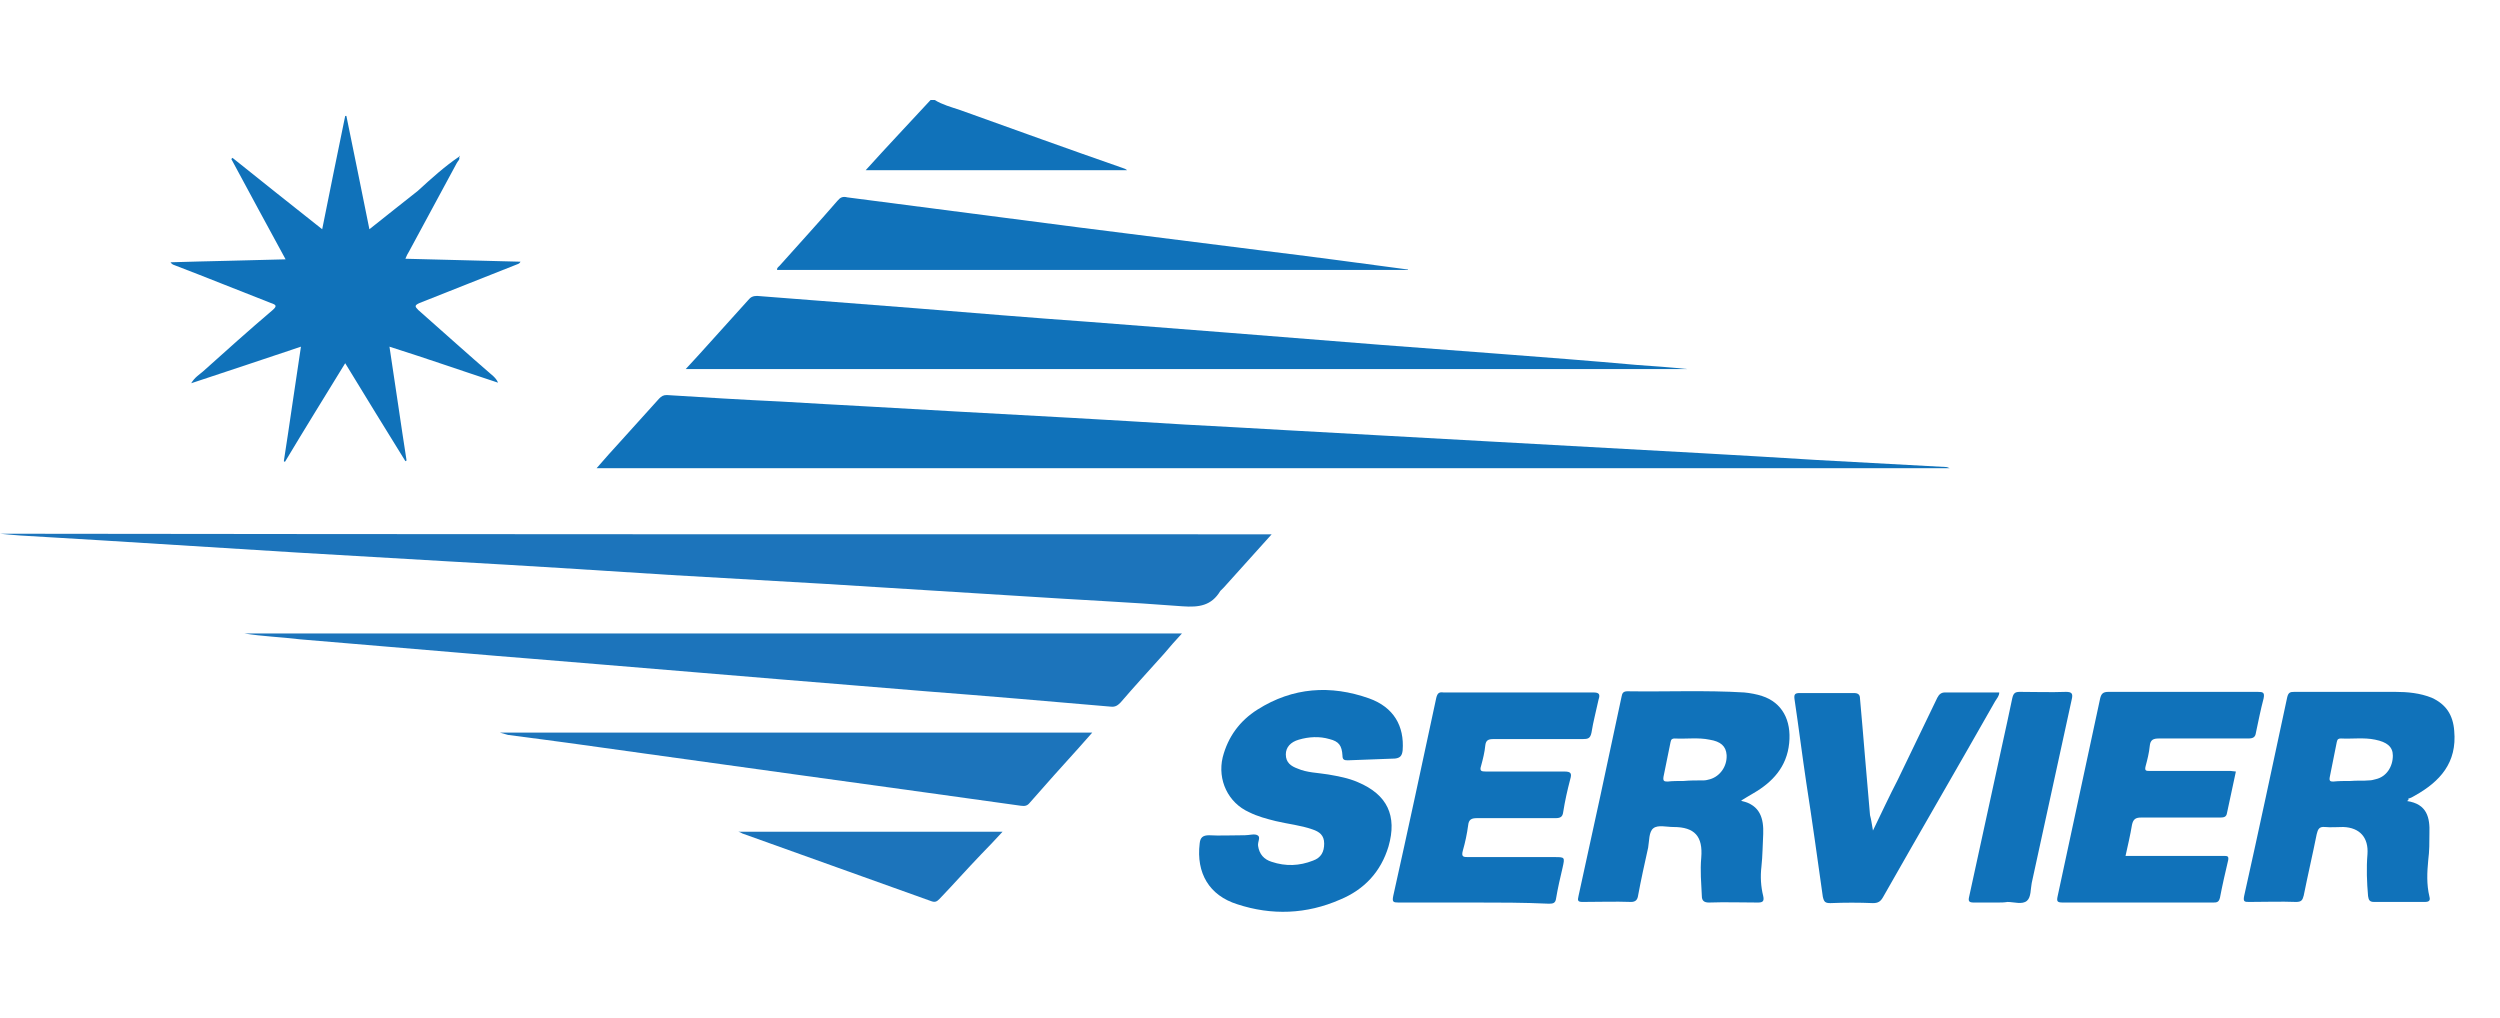 <svg width="275" height="112" viewBox="0 0 275 112" fill="none" xmlns="http://www.w3.org/2000/svg">
<path d="M102.818 11C103.662 11.519 104.636 11.779 105.609 12.104C111.581 14.245 117.488 16.388 123.46 18.465C123.655 18.53 123.849 18.595 123.979 18.724C114.437 18.724 104.895 18.724 95.224 18.724C97.625 16.063 100.027 13.531 102.364 11C102.494 11 102.688 11 102.818 11Z" fill="#1072BA"/>
<path d="M214.465 51.504C164.873 51.504 115.347 51.504 65.625 51.504C66.534 50.465 67.378 49.492 68.286 48.518C69.714 46.96 71.078 45.402 72.505 43.844C72.765 43.585 72.96 43.455 73.349 43.455C77.504 43.715 81.658 43.974 85.877 44.169C92.368 44.559 98.859 44.883 105.35 45.273C113.659 45.727 122.032 46.181 130.341 46.701C137.741 47.09 145.141 47.544 152.54 47.934C159.94 48.323 167.405 48.778 174.805 49.167C183.113 49.622 191.487 50.076 199.795 50.595C204.534 50.855 209.337 51.114 214.076 51.374C214.206 51.374 214.271 51.439 214.465 51.504C214.465 51.439 214.465 51.439 214.465 51.504Z" fill="#1072BA"/>
<path d="M139.883 58.774C138 60.851 136.313 62.733 134.625 64.616C134.495 64.746 134.365 64.876 134.235 65.005C133.262 66.628 131.899 66.823 130.081 66.693C124.239 66.239 118.462 65.979 112.62 65.59C105.35 65.135 98.015 64.681 90.745 64.226C85.098 63.902 79.516 63.577 73.868 63.253C65.755 62.733 57.641 62.214 49.462 61.76C43.88 61.435 38.362 61.111 32.78 60.786C25.51 60.332 18.175 59.877 10.905 59.423C7.984 59.228 5.128 59.099 2.207 58.904C1.363 58.839 0.584 58.774 0 58.709C46.411 58.774 93.082 58.774 139.883 58.774Z" fill="#1C74BB"/>
<path d="M50.5 17.233C50.63 17.557 50.37 17.687 50.24 17.947C48.488 21.192 46.735 24.438 44.983 27.683C44.853 27.878 44.723 28.138 44.593 28.462C48.877 28.592 53.032 28.657 57.251 28.787C57.121 29.047 56.926 29.047 56.797 29.111C53.226 30.539 49.721 31.903 46.151 33.331C45.567 33.59 45.632 33.72 46.021 34.109C48.748 36.511 51.474 38.978 54.265 41.38C54.46 41.574 54.654 41.769 54.784 42.094C50.825 40.795 46.93 39.432 42.841 38.134C43.49 42.353 44.074 46.508 44.723 50.662C44.658 50.662 44.658 50.727 44.593 50.727C42.386 47.157 40.179 43.587 37.972 39.952C35.7 43.651 33.493 47.221 31.352 50.792C31.287 50.792 31.287 50.792 31.222 50.727C31.871 46.572 32.455 42.353 33.104 38.134C29.08 39.497 25.12 40.795 21.031 42.158C21.42 41.509 21.875 41.25 22.329 40.86C24.86 38.588 27.392 36.316 29.988 34.109C30.508 33.655 30.378 33.525 29.794 33.331C26.288 31.968 22.783 30.539 19.213 29.176C19.018 29.111 18.889 29.047 18.759 28.852C22.913 28.722 27.132 28.657 31.416 28.527C29.404 24.827 27.392 21.127 25.445 17.492C25.509 17.427 25.509 17.427 25.574 17.363C28.82 19.959 32.066 22.555 35.441 25.217C36.285 20.998 37.129 16.843 37.972 12.754C38.037 12.754 38.037 12.754 38.102 12.754C38.946 16.908 39.79 20.998 40.634 25.217C42.451 23.789 44.204 22.361 45.956 20.998C47.449 19.634 48.877 18.336 50.5 17.233Z" fill="#1072BA"/>
<path d="M75.426 40.6C75.945 40.016 76.464 39.496 76.919 38.977C78.736 36.965 80.489 35.017 82.306 33.005C82.566 32.681 82.826 32.551 83.28 32.551C89.122 33.005 94.964 33.459 100.806 33.914C107.167 34.433 113.463 34.953 119.825 35.407C124.823 35.796 129.821 36.186 134.819 36.575C140.531 37.03 146.243 37.484 151.956 37.938C156.24 38.263 160.524 38.587 164.808 38.912C169.871 39.301 174.999 39.691 180.062 40.145C181.944 40.275 183.762 40.405 185.644 40.6C148.97 40.6 112.295 40.6 75.426 40.6Z" fill="#1072BA"/>
<path d="M26.873 69.68C61.146 69.68 95.484 69.68 130.016 69.68C129.302 70.459 128.653 71.173 128.069 71.887C126.446 73.704 124.823 75.457 123.265 77.274C122.941 77.599 122.681 77.793 122.162 77.729C115.411 77.144 108.596 76.56 101.845 76.041C96.587 75.587 91.329 75.197 86.007 74.743C79.516 74.223 72.96 73.639 66.469 73.12C61.211 72.666 55.953 72.276 50.76 71.822C44.853 71.302 38.946 70.848 33.04 70.329C30.898 70.069 28.82 70.004 26.873 69.68Z" fill="#1C74BB"/>
<path d="M191.551 88.05C191.551 88.115 191.616 88.115 191.616 88.115C193.628 88.569 194.018 90.062 193.953 91.749C193.888 92.918 193.888 94.151 193.758 95.32C193.628 96.423 193.693 97.526 193.953 98.565C194.083 99.149 193.888 99.279 193.369 99.279C191.551 99.279 189.798 99.214 187.981 99.279C187.462 99.279 187.202 99.084 187.202 98.565C187.137 97.137 187.007 95.774 187.137 94.346C187.332 92.009 186.423 90.971 184.086 90.971C183.307 90.971 182.399 90.711 181.879 91.1C181.36 91.49 181.425 92.528 181.295 93.242C180.906 94.995 180.516 96.748 180.192 98.5C180.127 98.955 179.932 99.214 179.413 99.214C177.66 99.149 175.908 99.214 174.09 99.214C173.571 99.214 173.506 99.084 173.636 98.565C175.258 91.23 176.816 83.96 178.374 76.625C178.439 76.236 178.569 76.041 179.023 76.041C183.307 76.106 187.591 75.911 191.876 76.171C192.525 76.236 193.239 76.366 193.823 76.56C196.03 77.274 197.068 79.222 196.809 81.753C196.549 84.35 194.991 86.037 192.849 87.271C192.33 87.595 191.941 87.79 191.551 88.05ZM185.19 85.907C185.904 85.843 186.618 85.843 187.397 85.843C187.656 85.843 187.851 85.778 188.111 85.713C189.214 85.388 189.993 84.285 189.928 83.052C189.863 82.078 189.279 81.558 188.046 81.364C186.813 81.104 185.514 81.299 184.216 81.234C183.956 81.234 183.827 81.299 183.762 81.623C183.502 82.922 183.242 84.155 182.983 85.453C182.918 85.907 183.048 85.972 183.437 85.972C183.956 85.907 184.606 85.907 185.19 85.907Z" fill="#1072BA"/>
<path d="M264.771 88.114C266.978 88.439 267.302 89.931 267.237 91.684C267.237 92.658 267.237 93.631 267.107 94.605C266.978 95.968 266.913 97.266 267.237 98.629C267.367 99.084 267.172 99.214 266.718 99.214C264.836 99.214 262.953 99.214 261.136 99.214C260.616 99.214 260.552 98.954 260.487 98.565C260.357 97.072 260.292 95.514 260.422 93.956C260.552 92.138 259.578 91.035 257.76 90.97C257.111 90.97 256.397 91.035 255.748 90.97C255.099 90.905 254.969 91.23 254.839 91.749C254.385 94.021 253.866 96.228 253.411 98.5C253.281 99.019 253.152 99.214 252.567 99.214C250.88 99.149 249.127 99.214 247.44 99.214C246.92 99.214 246.726 99.214 246.855 98.565C248.478 91.295 250.036 83.96 251.594 76.69C251.724 76.17 251.918 76.106 252.373 76.106C256.073 76.106 259.773 76.106 263.472 76.106C264.836 76.106 266.199 76.235 267.497 76.755C269.055 77.469 269.834 78.637 269.964 80.39C270.288 83.895 268.406 85.972 265.615 87.53C265.42 87.66 265.16 87.789 264.901 87.854C264.965 87.984 264.965 87.984 264.771 88.114ZM258.539 85.907C259.253 85.842 259.967 85.907 260.616 85.842C260.876 85.842 261.071 85.777 261.33 85.712C262.499 85.453 263.213 84.349 263.213 83.116C263.213 82.142 262.564 81.623 261.266 81.363C260.032 81.104 258.734 81.298 257.501 81.233C257.241 81.233 257.111 81.298 257.046 81.623C256.787 82.921 256.527 84.219 256.267 85.517C256.202 85.907 256.332 85.972 256.657 85.972C257.241 85.907 257.89 85.907 258.539 85.907Z" fill="#1072BA"/>
<path d="M136.767 91.879C136.831 91.879 136.896 91.879 136.896 91.879C137.416 91.879 138 91.684 138.324 91.879C138.714 92.074 138.324 92.593 138.389 93.047C138.519 93.956 139.038 94.54 139.882 94.8C141.44 95.319 142.933 95.254 144.426 94.67C145.335 94.346 145.659 93.697 145.659 92.788C145.659 91.879 145.14 91.49 144.361 91.23C143.063 90.776 141.7 90.646 140.337 90.321C139.298 90.062 138.324 89.802 137.416 89.347C135.079 88.309 133.91 85.778 134.495 83.311C135.079 81.039 136.377 79.286 138.324 78.053C142.219 75.587 146.373 75.327 150.593 76.82C153.319 77.793 154.487 79.871 154.292 82.532C154.228 83.116 154.033 83.376 153.449 83.441C151.696 83.506 150.008 83.57 148.256 83.635C147.866 83.635 147.672 83.57 147.672 83.116C147.607 82.013 147.282 81.558 146.244 81.299C145.14 80.974 143.972 81.039 142.868 81.364C141.959 81.623 141.44 82.207 141.44 82.986C141.44 83.895 142.024 84.284 142.738 84.544C143.777 84.999 144.945 84.999 146.114 85.193C147.217 85.388 148.321 85.583 149.359 86.037C152.605 87.4 153.708 89.737 152.735 93.112C151.891 95.903 150.073 97.851 147.412 98.954C143.712 100.577 139.882 100.707 136.117 99.474C133.002 98.5 131.574 96.033 131.963 92.788C132.028 92.139 132.288 91.879 133.002 91.879C134.105 91.944 135.403 91.879 136.767 91.879C136.767 91.944 136.702 91.814 136.767 91.879Z" fill="#1072BA"/>
<path d="M245.947 84.868C245.622 86.426 245.298 87.919 244.973 89.412C244.908 89.867 244.649 89.931 244.194 89.931C241.273 89.931 238.352 89.931 235.496 89.931C234.912 89.931 234.653 90.126 234.523 90.71C234.328 91.879 234.068 92.982 233.809 94.151C236.73 94.151 239.651 94.151 242.507 94.151C243.221 94.151 243.935 94.151 244.714 94.151C245.038 94.151 245.168 94.216 245.103 94.605C244.779 95.968 244.454 97.396 244.194 98.759C244.065 99.279 243.805 99.279 243.416 99.279C240.884 99.279 238.352 99.279 235.886 99.279C232.9 99.279 229.914 99.279 226.928 99.279C226.279 99.279 226.214 99.149 226.344 98.565C227.902 91.359 229.46 84.09 231.018 76.82C231.147 76.3 231.342 76.106 231.926 76.106C237.379 76.106 242.896 76.106 248.349 76.106C248.933 76.106 249.128 76.17 248.998 76.82C248.673 78.053 248.414 79.351 248.154 80.584C248.089 81.104 247.829 81.233 247.31 81.233C244.065 81.233 240.754 81.233 237.509 81.233C236.86 81.233 236.535 81.363 236.47 82.077C236.405 82.791 236.21 83.57 236.016 84.284C235.886 84.803 236.081 84.803 236.47 84.803C239.456 84.803 242.377 84.803 245.363 84.803C245.558 84.803 245.752 84.868 245.947 84.868Z" fill="#1072BA"/>
<path d="M162.082 99.278C159.356 99.278 156.564 99.278 153.838 99.278C153.254 99.278 153.124 99.213 153.254 98.564C154.877 91.294 156.435 84.024 157.992 76.754C158.122 76.235 158.317 76.105 158.771 76.17C164.289 76.17 169.806 76.17 175.259 76.17C175.908 76.17 176.038 76.365 175.843 76.949C175.583 78.182 175.259 79.35 175.064 80.584C174.934 81.233 174.675 81.298 174.09 81.298C170.845 81.298 167.534 81.298 164.289 81.298C163.705 81.298 163.445 81.427 163.38 82.012C163.315 82.726 163.12 83.505 162.926 84.219C162.731 84.803 162.926 84.868 163.445 84.868C166.301 84.868 169.222 84.868 172.078 84.868C172.792 84.868 172.922 85.062 172.727 85.712C172.403 86.945 172.143 88.113 171.948 89.347C171.883 89.866 171.624 89.996 171.104 89.996C168.248 89.996 165.327 89.996 162.471 89.996C161.887 89.996 161.563 90.126 161.498 90.775C161.368 91.748 161.173 92.657 160.913 93.566C160.719 94.28 160.978 94.28 161.563 94.28C164.678 94.28 167.859 94.28 170.975 94.28C172.143 94.28 172.143 94.28 171.883 95.448C171.624 96.552 171.364 97.655 171.169 98.824C171.104 99.343 170.845 99.408 170.39 99.408C167.599 99.278 164.873 99.278 162.082 99.278Z" fill="#1072BA"/>
<path d="M154.877 29.695C131.704 29.695 108.596 29.695 85.487 29.695C85.423 29.5 85.617 29.37 85.747 29.24C87.889 26.839 90.031 24.502 92.108 22.1C92.433 21.711 92.693 21.581 93.212 21.711C101.715 22.814 110.218 23.918 118.722 25.021C125.408 25.865 132.093 26.709 138.779 27.553C144.102 28.202 149.425 28.916 154.747 29.63C154.812 29.565 154.812 29.63 154.877 29.695Z" fill="#1072BA"/>
<path d="M54.98 80.584C76.595 80.584 98.275 80.584 120.15 80.584C119.566 81.233 119.111 81.752 118.657 82.272C116.839 84.284 115.022 86.296 113.269 88.308C113.01 88.633 112.75 88.698 112.296 88.633C108.726 88.114 105.155 87.659 101.585 87.14C96.912 86.491 92.173 85.842 87.5 85.193C82.047 84.414 76.595 83.7 71.142 82.921C66.079 82.207 60.951 81.493 55.888 80.844C55.629 80.779 55.239 80.649 54.98 80.584Z" fill="#1C74BB"/>
<path d="M206.026 91.359C207 89.347 207.844 87.529 208.753 85.777C210.181 82.791 211.674 79.74 213.102 76.754C213.296 76.365 213.556 76.17 213.946 76.17C215.958 76.17 217.905 76.17 219.917 76.17C219.917 76.559 219.658 76.819 219.463 77.144C215.374 84.349 211.219 91.489 207.13 98.694C206.87 99.148 206.611 99.343 206.026 99.343C204.469 99.278 202.911 99.278 201.353 99.343C200.769 99.343 200.639 99.213 200.509 98.629C199.925 94.475 199.341 90.255 198.692 86.101C198.237 83.05 197.848 79.935 197.393 76.884C197.328 76.365 197.458 76.235 197.978 76.235C199.99 76.235 202.002 76.235 203.949 76.235C204.404 76.235 204.598 76.43 204.598 76.819C204.988 81.103 205.312 85.387 205.702 89.671C205.832 90.126 205.897 90.645 206.026 91.359Z" fill="#1072BA"/>
<path d="M219.723 99.279C218.879 99.279 218.035 99.279 217.127 99.279C216.607 99.279 216.478 99.149 216.607 98.629C217.451 94.735 218.295 90.905 219.139 87.01C219.853 83.635 220.632 80.26 221.346 76.82C221.476 76.235 221.67 76.106 222.19 76.106C223.877 76.106 225.565 76.17 227.253 76.106C227.902 76.106 228.032 76.3 227.902 76.884C226.409 83.635 224.981 90.386 223.488 97.136C223.358 97.786 223.423 98.694 222.969 99.084C222.449 99.538 221.541 99.214 220.827 99.214C220.437 99.279 220.113 99.279 219.723 99.279Z" fill="#1072BA"/>
<path d="M110.283 91.488C109.439 92.397 108.725 93.176 107.946 93.955C106.388 95.578 104.896 97.265 103.338 98.888C103.078 99.148 102.883 99.278 102.494 99.148C95.548 96.681 88.603 94.15 81.657 91.683C81.528 91.618 81.463 91.553 81.203 91.488C90.94 91.488 100.547 91.488 110.283 91.488Z" fill="#1C74BB"/>
<path d="M50.501 17.231C50.501 17.166 50.566 17.166 50.566 17.102V17.166C50.566 17.296 50.501 17.296 50.501 17.231Z" fill="#1072BA"/>
</svg>
